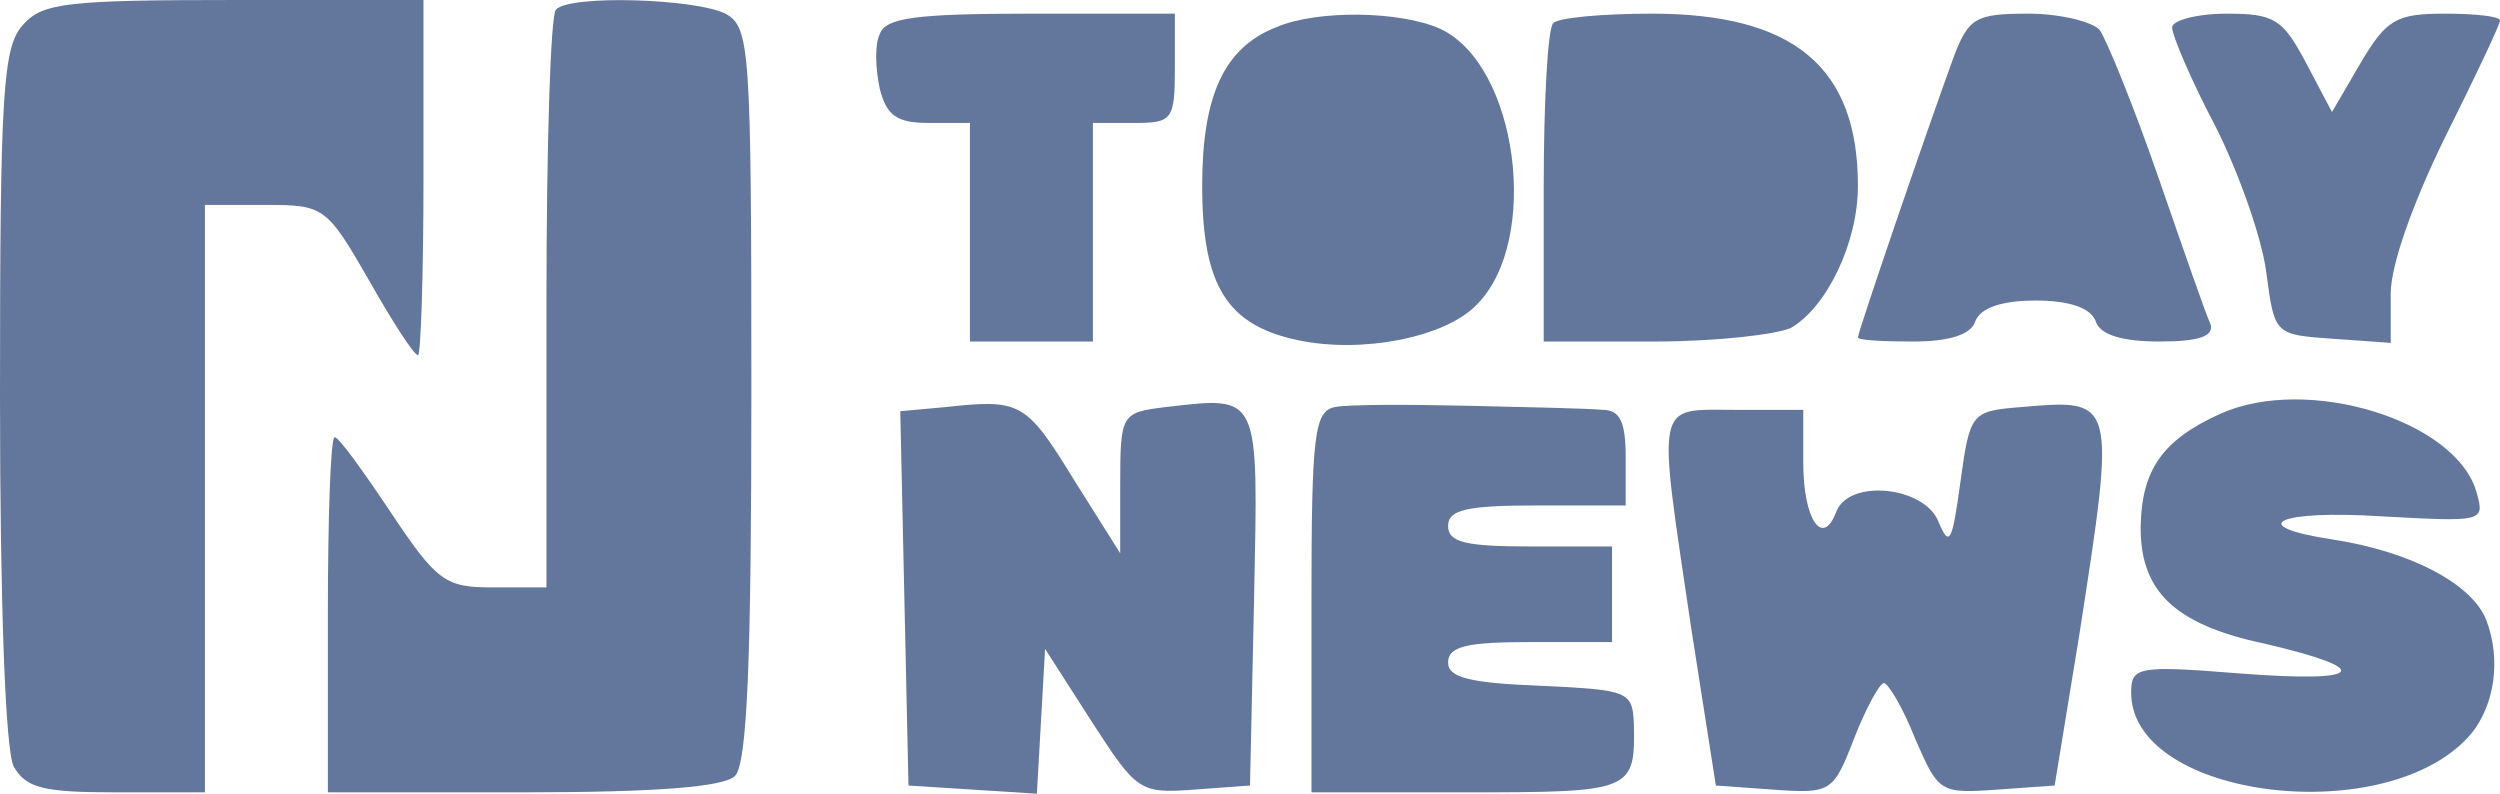<svg xmlns="http://www.w3.org/2000/svg" version="1.0" preserveAspectRatio="xMidYMid meet" viewBox="36 40 183 58.1">
<g transform="translate(0,142) scale(0.1,-0.1)" fill="#63769c" stroke="none">
<path d="M377 1002 c-15 -16 -17 -50 -17 -271 0 -155 4 -260 10 -272 9 -16 22 -19 75 -19 l65 0 0 215 0 215 44 0 c43 0 45 -1 76 -55 17 -30 33 -55 36 -55 2 0 4 59 4 130 l0 130 -138 0 c-122 0 -141 -2 -155 -18z"/>
<path d="M767 1013 c-4 -3 -7 -100 -7 -215 l0 -208 -39 0 c-35 0 -41 4 -75 55 -20 30 -38 55 -41 55 -3 0 -5 -58 -5 -130 l0 -130 143 0 c98 0 147 4 155 12 9 9 12 85 12 280 0 254 -1 268 -19 278 -22 11 -114 14 -124 3z"/>
<path d="M1004 995 c-4 -8 -3 -26 0 -40 5 -20 13 -25 36 -25 l30 0 0 -80 0 -80 45 0 45 0 0 80 0 80 30 0 c28 0 30 2 30 40 l0 40 -105 0 c-85 0 -107 -3 -111 -15z"/>
<path d="M1294 1000 c-38 -15 -54 -50 -54 -116 0 -73 18 -102 70 -113 47 -10 108 2 131 26 47 47 30 176 -27 202 -29 13 -90 14 -120 1z"/>
<path d="M1497 1003 c-4 -3 -7 -57 -7 -120 l0 -113 81 0 c44 0 89 5 100 10 26 15 49 62 49 104 0 87 -47 126 -151 126 -36 0 -69 -3 -72 -7z"/>
<path d="M1790 978 c-19 -52 -70 -201 -70 -205 0 -2 18 -3 40 -3 27 0 43 5 46 15 4 10 20 15 44 15 24 0 40 -5 44 -15 3 -10 19 -15 47 -15 29 0 40 4 37 13 -3 6 -20 55 -38 107 -18 52 -38 101 -43 108 -5 6 -29 12 -52 12 -39 0 -44 -3 -55 -32z"/>
<path d="M1950 1000 c0 -6 14 -39 32 -73 17 -34 34 -82 37 -107 6 -45 6 -45 49 -48 l42 -3 0 36 c0 21 16 66 40 115 22 44 40 82 40 85 0 3 -18 5 -40 5 -36 0 -43 -4 -62 -36 l-21 -36 -19 36 c-17 32 -23 36 -58 36 -22 0 -40 -5 -40 -10z"/>
<path d="M1052 722 l-33 -3 3 -137 3 -137 47 -3 47 -3 3 53 3 53 34 -53 c33 -51 35 -53 75 -50 l41 3 3 137 c3 151 5 148 -65 140 -32 -4 -33 -5 -33 -56 l0 -51 -34 54 c-35 57 -39 59 -94 53z"/>
<path d="M1337 722 c-15 -3 -17 -21 -17 -143 l0 -139 114 0 c121 0 123 1 122 50 -1 24 -4 25 -68 28 -52 2 -68 6 -68 17 0 12 14 15 60 15 l60 0 0 35 0 35 -60 0 c-47 0 -60 3 -60 15 0 12 14 15 65 15 l65 0 0 35 c0 26 -4 35 -17 35 -10 1 -54 2 -99 3 -44 1 -88 1 -97 -1z"/>
<path d="M1839 722 c-36 -3 -37 -4 -44 -55 -6 -44 -8 -48 -16 -29 -10 26 -66 32 -75 7 -10 -26 -24 -5 -24 36 l0 39 -50 0 c-59 0 -57 9 -32 -160 l18 -115 42 -3 c42 -3 44 -2 59 37 9 23 19 41 22 41 3 0 14 -18 23 -41 17 -39 18 -40 60 -37 l42 3 18 110 c27 174 27 173 -43 167z"/>
<path d="M1985 717 c-42 -19 -57 -41 -58 -81 -1 -48 24 -73 90 -87 82 -19 74 -29 -17 -22 -75 6 -80 5 -80 -14 0 -78 189 -101 249 -30 17 21 22 54 11 83 -10 26 -54 50 -112 59 -66 10 -41 22 36 17 73 -4 75 -4 69 17 -14 53 -124 87 -188 58z"/>
</g>
</svg>